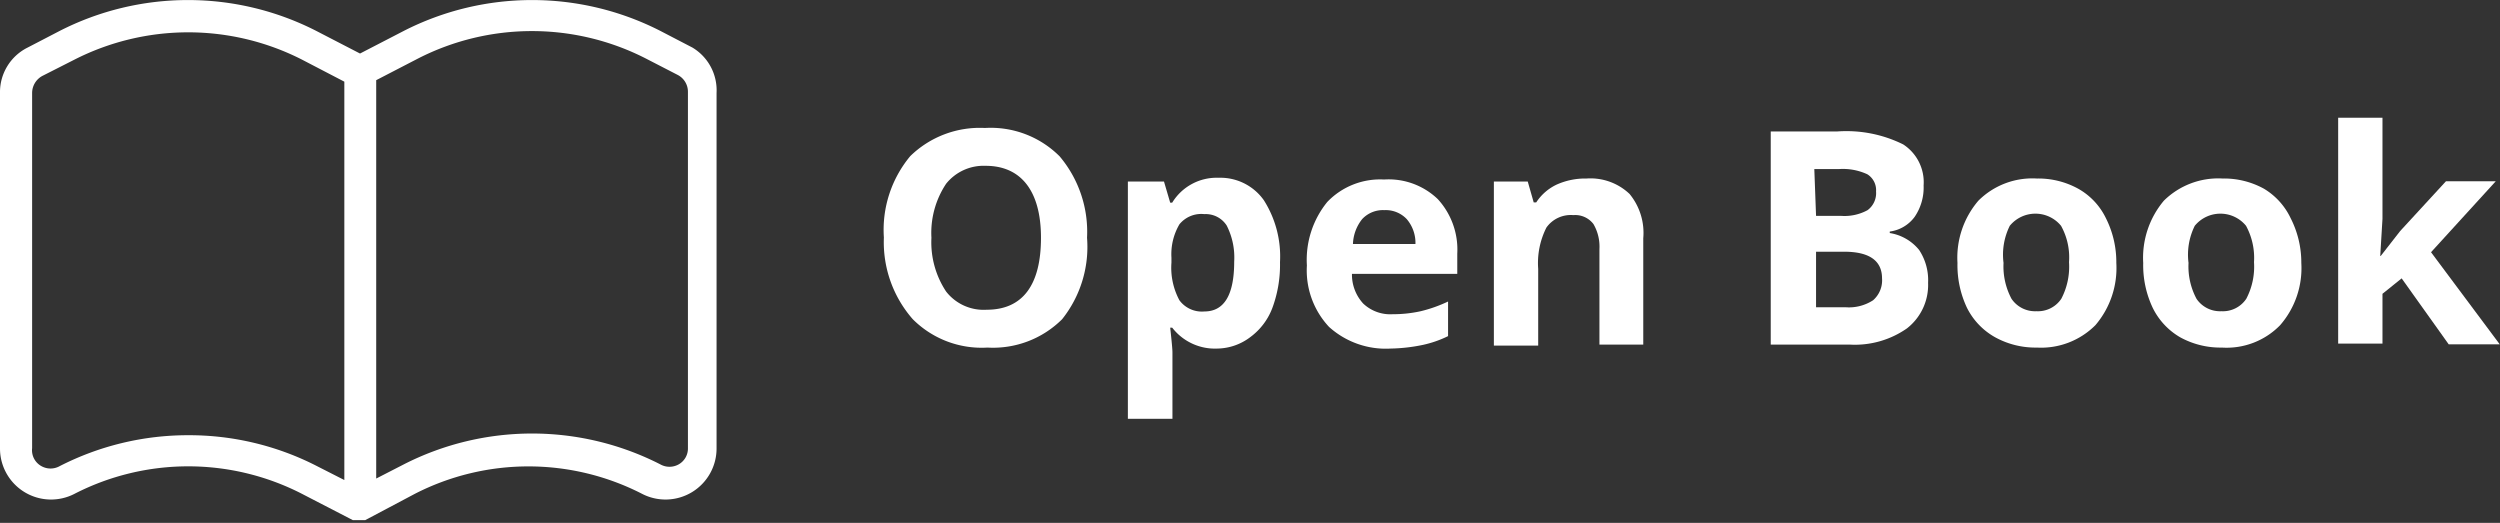 <svg xmlns="http://www.w3.org/2000/svg" viewBox="0 0 100.41 21"><rect x="0" y="0" width="100.41" height="21" fill="#333333" stroke="none"/><defs><style>.cls-1{fill:#fff;}</style></defs><title>Asset 1</title><g id="Layer_2" data-name="Layer 2"><g id="Layer_1-2" data-name="Layer 1"><path class="cls-1" d="M43.66,9.55a4.66,4.66,0,0,1-1,3.27,3.93,3.93,0,0,1-3,1.14,3.91,3.91,0,0,1-3-1.14A4.69,4.69,0,0,1,35.5,9.54a4.63,4.63,0,0,1,1.06-3.27,4,4,0,0,1,3-1.13,3.91,3.91,0,0,1,3,1.14A4.7,4.7,0,0,1,43.66,9.55Zm-6.25,0A3.58,3.58,0,0,0,38,11.71a1.91,1.91,0,0,0,1.63.73c1.45,0,2.18-1,2.18-2.89S41,6.66,39.59,6.66A1.93,1.93,0,0,0,38,7.38,3.56,3.56,0,0,0,37.41,9.55Z"/><path class="cls-1" d="M48.89,14a2.17,2.17,0,0,1-1.81-.84H47c.06.55.09.87.09,1v2.66H45.3V7.29h1.45l.25.85h.08a2.09,2.09,0,0,1,1.86-1,2.14,2.14,0,0,1,1.82.9,4.21,4.21,0,0,1,.65,2.49,5,5,0,0,1-.3,1.82,2.58,2.58,0,0,1-.88,1.18A2.24,2.24,0,0,1,48.89,14ZM48.37,8.6a1.13,1.13,0,0,0-1,.41,2.37,2.37,0,0,0-.32,1.34v.2a2.76,2.76,0,0,0,.32,1.51,1.12,1.12,0,0,0,1,.45q1.2,0,1.2-2a2.83,2.83,0,0,0-.3-1.45A1,1,0,0,0,48.37,8.6Z"/><path class="cls-1" d="M55.85,14a3.4,3.4,0,0,1-2.47-.87,3.32,3.32,0,0,1-.89-2.47,3.68,3.68,0,0,1,.82-2.55,2.94,2.94,0,0,1,2.28-.9A2.85,2.85,0,0,1,57.75,8a3,3,0,0,1,.78,2.19V11H54.3a1.72,1.72,0,0,0,.45,1.19,1.58,1.58,0,0,0,1.19.43,5.13,5.13,0,0,0,1.12-.12,5.62,5.62,0,0,0,1.1-.39V13.5a4.4,4.4,0,0,1-1,.35A6.89,6.89,0,0,1,55.85,14ZM55.6,8.44a1.14,1.14,0,0,0-.89.36,1.69,1.69,0,0,0-.37,1h2.51a1.47,1.47,0,0,0-.35-1A1.16,1.16,0,0,0,55.6,8.44Z"/><path class="cls-1" d="M66,13.84H64.24V10A1.8,1.8,0,0,0,64,9a.92.92,0,0,0-.81-.36,1.2,1.2,0,0,0-1.08.5,3.16,3.16,0,0,0-.33,1.66v3.08H60V7.29h1.36l.24.84h.1a2,2,0,0,1,.83-.72,2.81,2.81,0,0,1,1.19-.24,2.28,2.28,0,0,1,1.73.62A2.46,2.46,0,0,1,66,9.57Z"/><path class="cls-1" d="M71.12,5.28h2.67a5.13,5.13,0,0,1,2.65.52,1.81,1.81,0,0,1,.82,1.65,2.09,2.09,0,0,1-.36,1.26,1.48,1.48,0,0,1-1,.59v.06a1.9,1.9,0,0,1,1.18.68,2.2,2.2,0,0,1,.36,1.32,2.21,2.21,0,0,1-.85,1.83,3.65,3.65,0,0,1-2.3.65H71.12Zm1.82,3.39h1a1.93,1.93,0,0,0,1.07-.23.85.85,0,0,0,.34-.75A.75.75,0,0,0,75,7a2.33,2.33,0,0,0-1.13-.21h-1Zm0,1.44v2.23h1.18a1.78,1.78,0,0,0,1.11-.28,1.06,1.06,0,0,0,.36-.88c0-.71-.51-1.07-1.52-1.07Z"/><path class="cls-1" d="M85,10.56a3.53,3.53,0,0,1-.84,2.5,3.08,3.08,0,0,1-2.35.9,3.36,3.36,0,0,1-1.67-.41A2.78,2.78,0,0,1,79,12.36a4,4,0,0,1-.38-1.8,3.52,3.52,0,0,1,.84-2.5,3.07,3.07,0,0,1,2.35-.89,3.32,3.32,0,0,1,1.66.41,2.7,2.7,0,0,1,1.11,1.18A3.92,3.92,0,0,1,85,10.56Zm-4.53,0A2.76,2.76,0,0,0,80.79,12a1.14,1.14,0,0,0,1,.5,1.13,1.13,0,0,0,1-.5,2.77,2.77,0,0,0,.31-1.47,2.61,2.61,0,0,0-.32-1.46,1.33,1.33,0,0,0-2.06,0A2.61,2.61,0,0,0,80.47,10.56Z"/><path class="cls-1" d="M92.43,10.56a3.49,3.49,0,0,1-.85,2.5,3,3,0,0,1-2.34.9,3.36,3.36,0,0,1-1.67-.41,2.78,2.78,0,0,1-1.11-1.19,4,4,0,0,1-.38-1.8,3.56,3.56,0,0,1,.83-2.5,3.11,3.11,0,0,1,2.36-.89,3.32,3.32,0,0,1,1.66.41A2.75,2.75,0,0,1,92,8.76,3.92,3.92,0,0,1,92.43,10.56Zm-4.53,0A2.76,2.76,0,0,0,88.22,12a1.14,1.14,0,0,0,1,.5,1.13,1.13,0,0,0,1-.5,2.77,2.77,0,0,0,.31-1.47,2.7,2.7,0,0,0-.32-1.46,1.33,1.33,0,0,0-2.06,0A2.61,2.61,0,0,0,87.9,10.56Z"/><path class="cls-1" d="M95.62,10.28l.78-1,1.84-2h2l-2.6,2.85,2.76,3.7H98.35l-1.89-2.65-.77.62v2H93.91V4.73h1.78V8.79l-.09,1.49Z"/><path class="cls-1" d="M27.81,1.91l-1.29-.67a11.33,11.33,0,0,0-10.3,0l-1.76.91L12.7,1.24a11.33,11.33,0,0,0-10.3,0l-1.29.67A2,2,0,0,0,0,3.73V18a2.05,2.05,0,0,0,3,1.83,10,10,0,0,1,9.12,0l2.05,1.06h.06l0,0h.38l0,0h.06l2-1.06a10,10,0,0,1,9.11,0,2.05,2.05,0,0,0,3-1.83V3.73A2,2,0,0,0,27.81,1.91ZM7.55,17.48A11.3,11.3,0,0,0,2.4,18.72a.75.75,0,0,1-.74,0A.73.73,0,0,1,1.29,18V3.73a.78.78,0,0,1,.41-.68L3,2.39a10.07,10.07,0,0,1,9.12,0l1.71.89v16l-1.12-.57A11.24,11.24,0,0,0,7.55,17.48ZM27.63,18a.73.73,0,0,1-.37.65.75.75,0,0,1-.74,0,11.33,11.33,0,0,0-10.3,0l-1.11.57v-16l1.7-.88a10.05,10.05,0,0,1,9.11,0l1.3.67a.76.76,0,0,1,.41.68Z"/></g></g></svg>